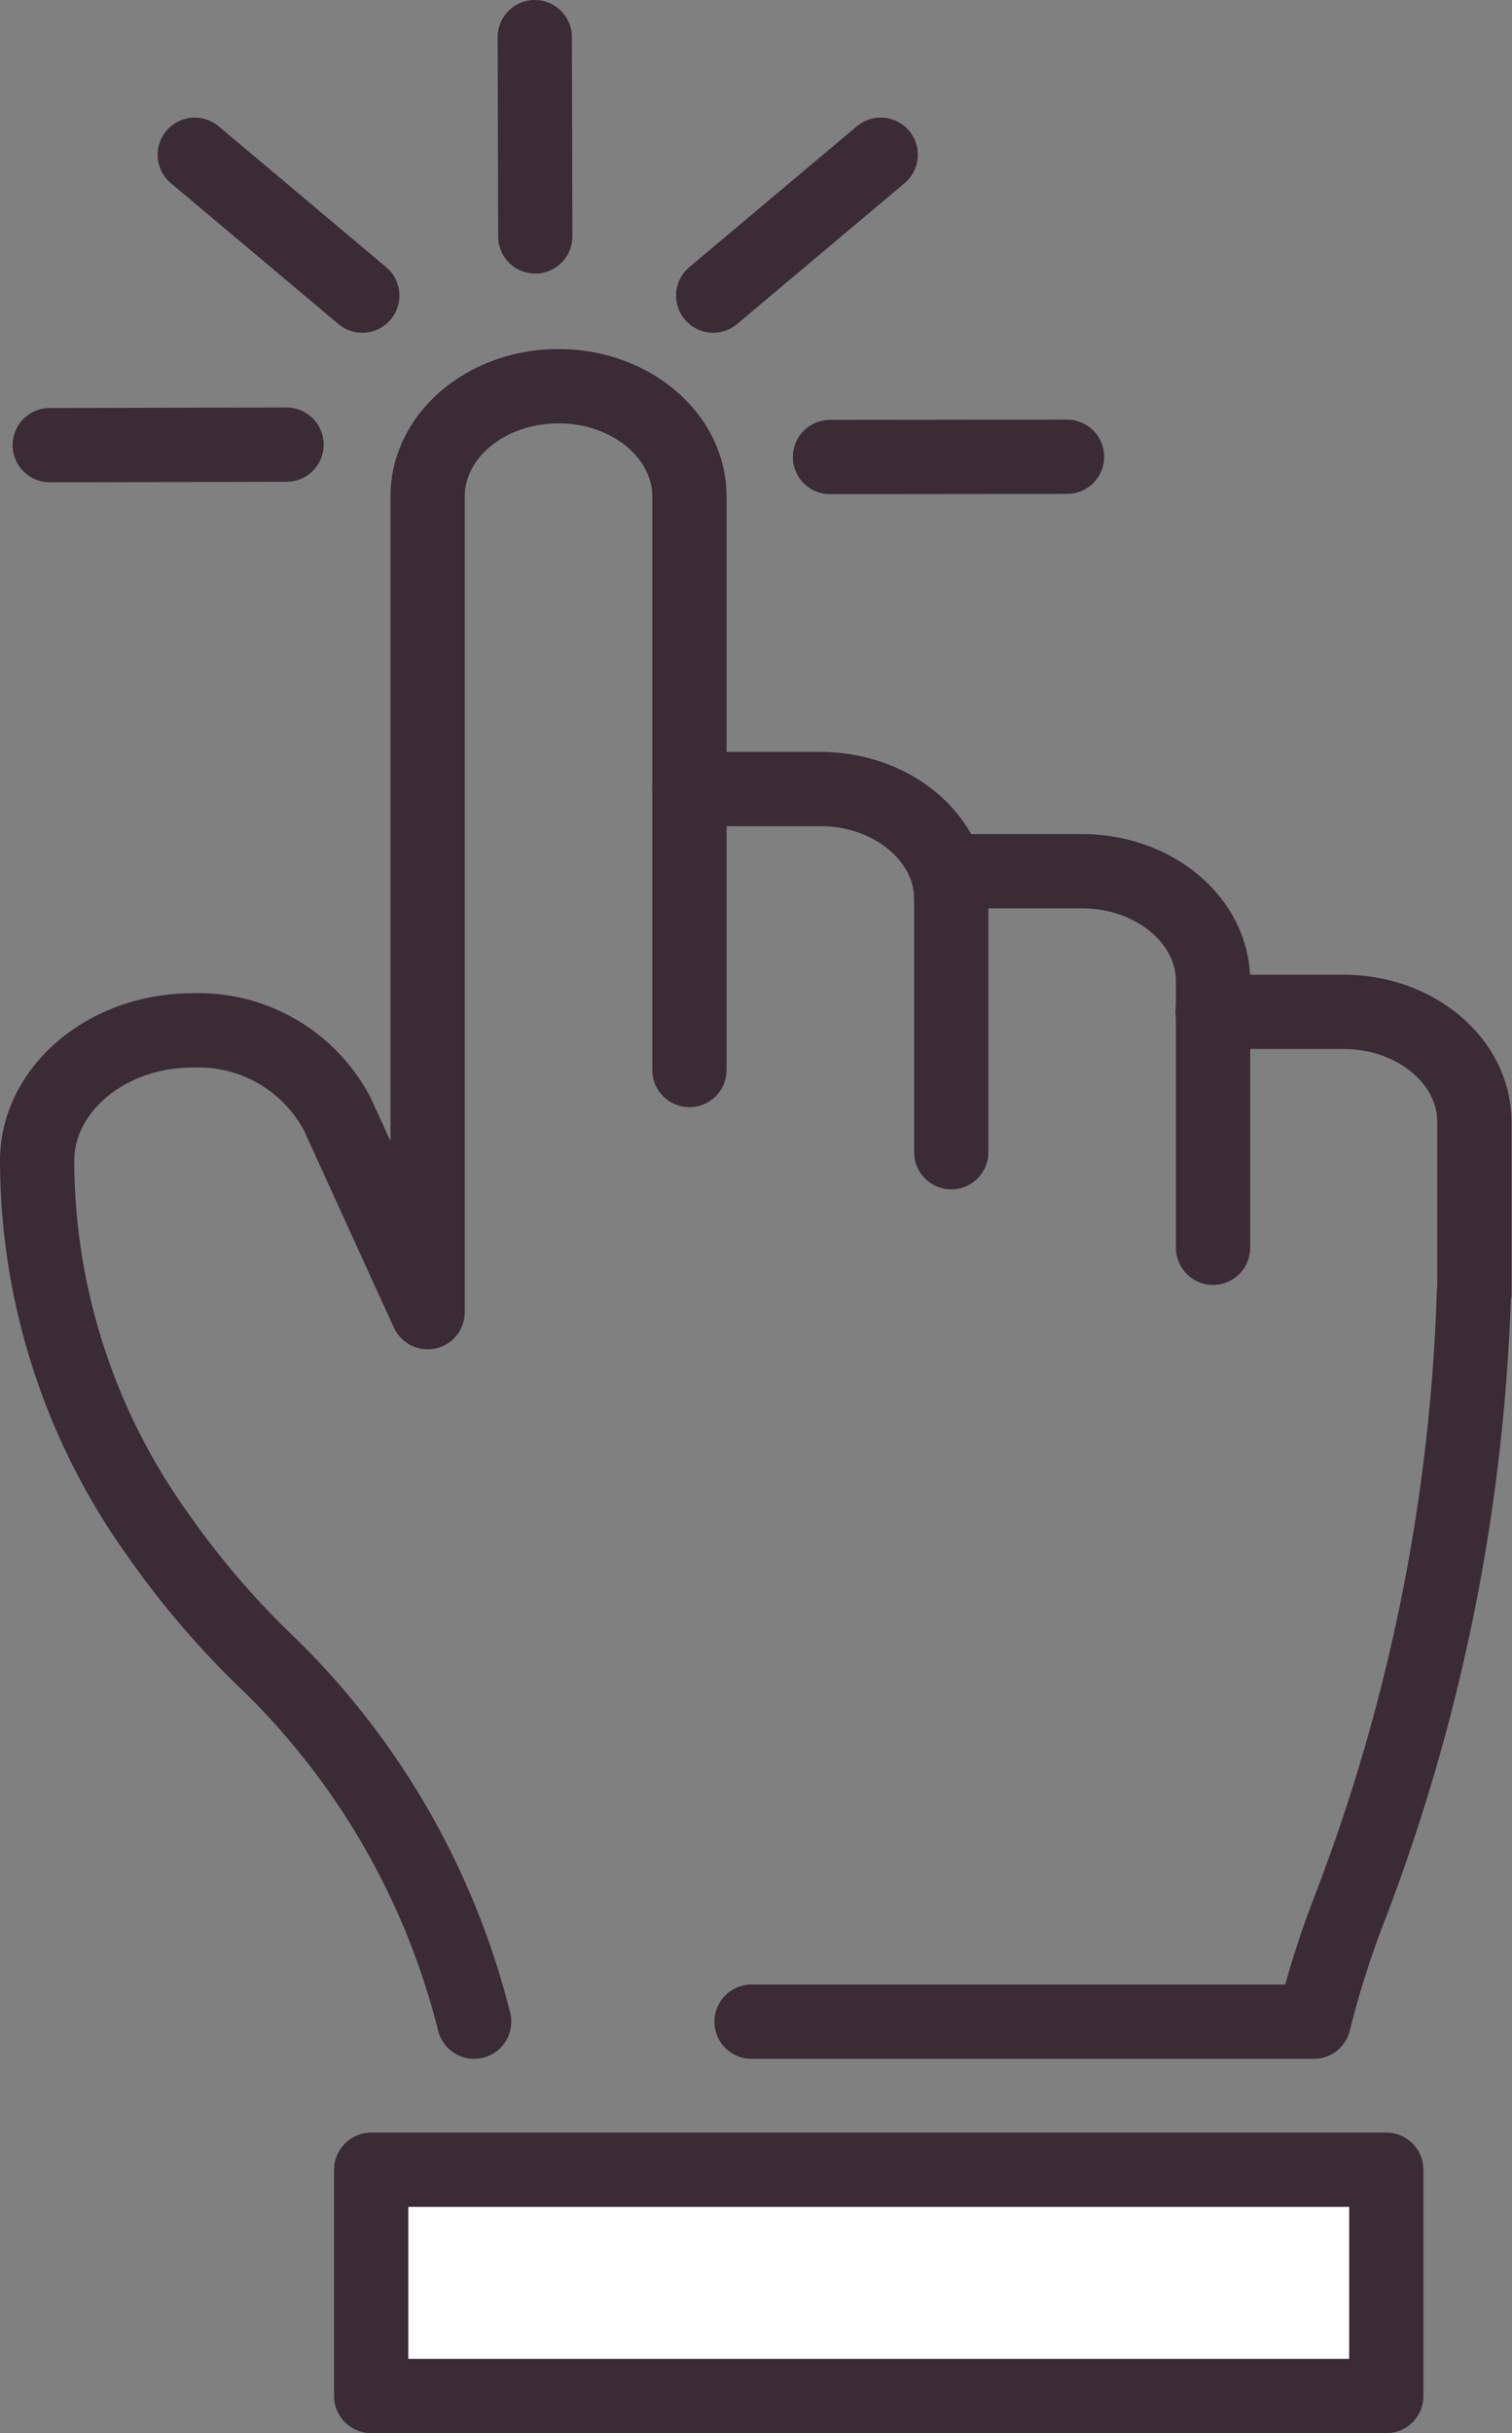 <svg xmlns="http://www.w3.org/2000/svg" viewBox="0 0 61.1 98.28"><rect x="0" y="0" width="61.1" height="98.28" fill="#808080" stroke="none"/><defs><style>.cls-1,.cls-3{fill:none;}.cls-1,.cls-2,.cls-3{stroke:#3a2b35;stroke-linecap:round;stroke-width:3px;}.cls-1,.cls-2{stroke-linejoin:round;}.cls-2{fill:#fff;}.cls-3{stroke-miterlimit:10;}</style></defs><title>touch</title><g id="Layer_2" data-name="Layer 2"><g id="Icon_Set" data-name="Icon Set"><path class="cls-1" d="M27.86,43.22V31.87h5.29c2.92,0,5.29,2,5.29,4.44"/><path class="cls-1" d="M59.56,52.22a75.92,75.92,0,0,1-5,24.81,38,38,0,0,0-1.47,4.63H30.37"/><path class="cls-1" d="M27.86,31.87V20.05c0-2.45-2.37-4.45-5.29-4.45h0c-2.93,0-5.29,2-5.29,4.45V53l-3.65-8a6.34,6.34,0,0,0-5.86-3.38h0C4.31,41.62,1.5,44,1.5,46.89h0A26,26,0,0,0,6.43,62.06a34.62,34.62,0,0,0,4.5,5.22,30.53,30.53,0,0,1,8.23,14.38"/><path class="cls-1" d="M38.44,46.54V35.19h5.29c2.92,0,5.29,2,5.29,4.44V50.4"/><path class="cls-1" d="M49,40.87h5.29c2.92,0,5.29,2,5.29,4.44v6.91"/><rect class="cls-2" x="15" y="87.64" width="41.02" height="9.14"/><line class="cls-3" x1="21.63" y1="9.55" x2="21.61" y2="1.5"/><line class="cls-3" x1="33.54" y1="18.46" x2="43.12" y2="18.45"/><line class="cls-3" x1="2.01" y1="17.98" x2="11.58" y2="17.96"/><line class="cls-3" x1="14.64" y1="11.94" x2="7.87" y2="6.25"/><line class="cls-3" x1="28.82" y1="11.94" x2="35.59" y2="6.25"/></g></g></svg>